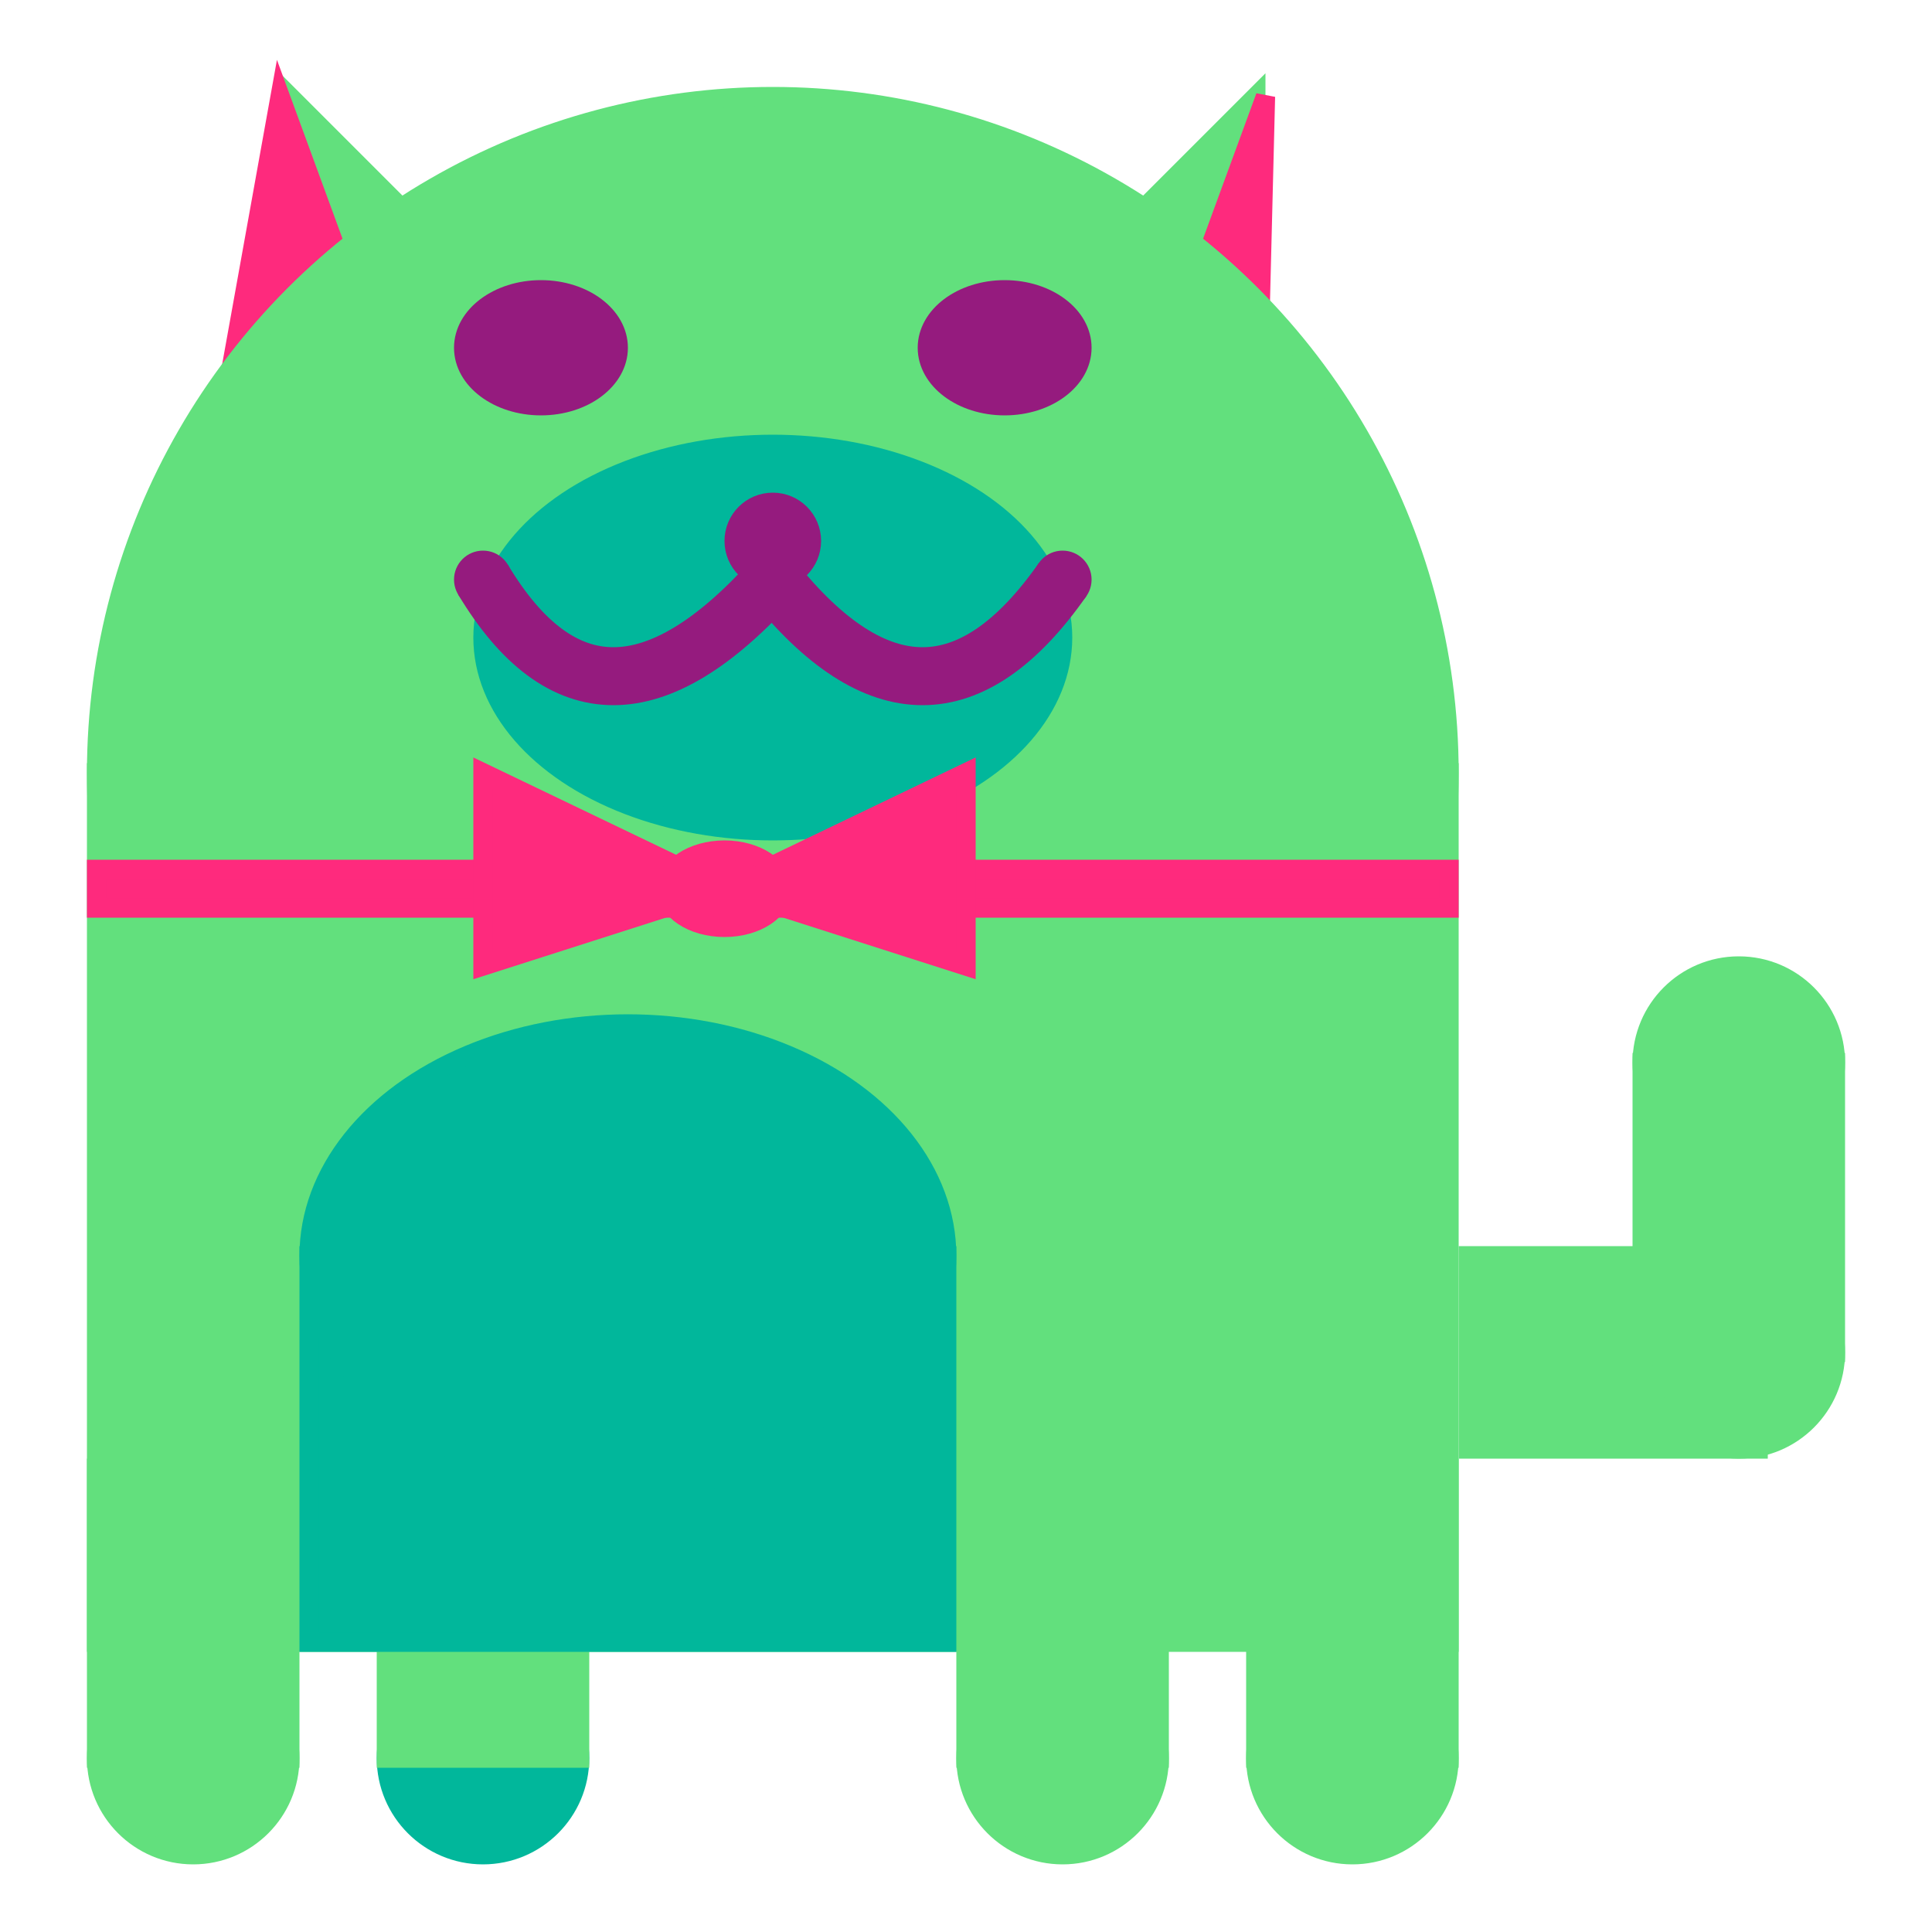 <svg viewBox="0 0 100 100" xmlns="http://www.w3.org/2000/svg">
<polygon points="15,5 25,15 15,25" stroke="rgb(98, 224, 125)" fill="rgb(98, 224, 125)"/>
<polygon points="14.5,5 20,20 10,30" stroke="rgb(254, 42, 125)" fill="rgb(254, 42, 125)"/>
<polygon points="65,5 55,15 65,25" stroke="rgb(98, 224, 125)" fill="rgb(98, 224, 125)"/>
<polygon points="65.5,5 65,25 60,20" stroke="rgb(254, 42, 125)" fill="rgb(254, 42, 125)"/>
<circle cx="40" cy="40" r="35" stroke="rgb(98, 224, 125)" fill="rgb(98, 224, 125)"/>
<rect x="5" y="40" width="70" height="45" stroke="rgb(98, 224, 125)" fill="rgb(98, 224, 125)"/>
<rect x="5" y="45" width="70" height="2" stroke="rgb(254, 42, 125)" fill="rgb(254, 42, 125)"/>
<circle cx="10" cy="91" r="5" stroke="rgb(98, 224, 125)" fill="rgb(98, 224, 125)"/>
<circle cx="25" cy="91" r="5" stroke="rgb(1, 183, 155)" fill="rgb(1, 183, 155)"/>
<circle cx="55" cy="91" r="5" stroke="rgb(98, 224, 125)" fill="rgb(98, 224, 125)"/>
<circle cx="70" cy="91" r="5" stroke="rgb(98, 224, 125)" fill="rgb(98, 224, 125)"/>
<rect x="5" y="76" width="10" height="15" stroke="rgb(98, 224, 125)" fill="rgb(98, 224, 125)"/>
<rect x="20" y="76" width="10" height="15" stroke="rgb(98, 224, 125)" fill="rgb(98, 224, 125)"/>
<rect x="50" y="76" width="10" height="15" stroke="rgb(98, 224, 125)" fill="rgb(98, 224, 125)"/>
<rect x="65" y="76" width="10" height="15" stroke="rgb(98, 224, 125)" fill="rgb(98, 224, 125)"/>
<circle cx="90" cy="55" r="5" stroke="rgb(98, 224, 125)" fill="rgb(98, 224, 125)"/>
<rect x="76" y="65" width="15" height="10" stroke="rgb(98, 224, 125)" fill="rgb(98, 224, 125)"/>
<circle cx="90" cy="70" r="5" stroke="rgb(98, 224, 125)" fill="rgb(98, 224, 125)"/>
<rect x="85" y="55" width="10" height="15" stroke="rgb(98, 224, 125)" fill="rgb(98, 224, 125)"/>
<rect x="16" y="65" width="33" height="20" stroke="rgb(1, 183, 155)" fill="rgb(1, 183, 155)"/>
<ellipse cx="32.5" cy="65" rx="16.5" ry="12" stroke="rgb(1, 183, 155)" fill="rgb(1, 183, 155)" />
<ellipse cx="28" cy="18" rx="4" ry="3" stroke="rgb(149, 27, 126)" fill="rgb(149, 27, 126)" />
<ellipse cx="52" cy="18" rx="4" ry="3" stroke="rgb(149, 27, 126)" fill="rgb(149, 27, 126)" />
<ellipse cx="40" cy="33" rx="15" ry="10" stroke="rgb(1, 183, 155)" fill="rgb(1, 183, 155)" />
<path d="M 40 30 q 8 10 15 0" stroke="rgb(149, 27, 126)" stroke-width="3" fill="none" />
<circle cx="40" cy="28" r="2" stroke="rgb(149, 27, 126)" fill="rgb(149, 27, 126)"/>
<path d="M 25 30 q 6 10 15 0" stroke="rgb(149, 27, 126)" stroke-width="3" fill="none" />
<circle cx="25" cy="30" r="1" stroke="rgb(149, 27, 126)" fill="rgb(149, 27, 126)"/>
<circle cx="55" cy="30" r="1" stroke="rgb(149, 27, 126)" fill="rgb(149, 27, 126)"/>
<polygon points="37.5,46 25,40 25,50" stroke="rgb(254, 42, 125)" fill="rgb(254, 42, 125)"/>
<polygon points="37.5,46 50,40 50,50" stroke="rgb(254, 42, 125)" fill="rgb(254, 42, 125)"/>
<ellipse cx="37.5" cy="46" rx="3" ry="2" stroke="rgb(254, 42, 125)" fill="rgb(254, 42, 125)" />
</svg>